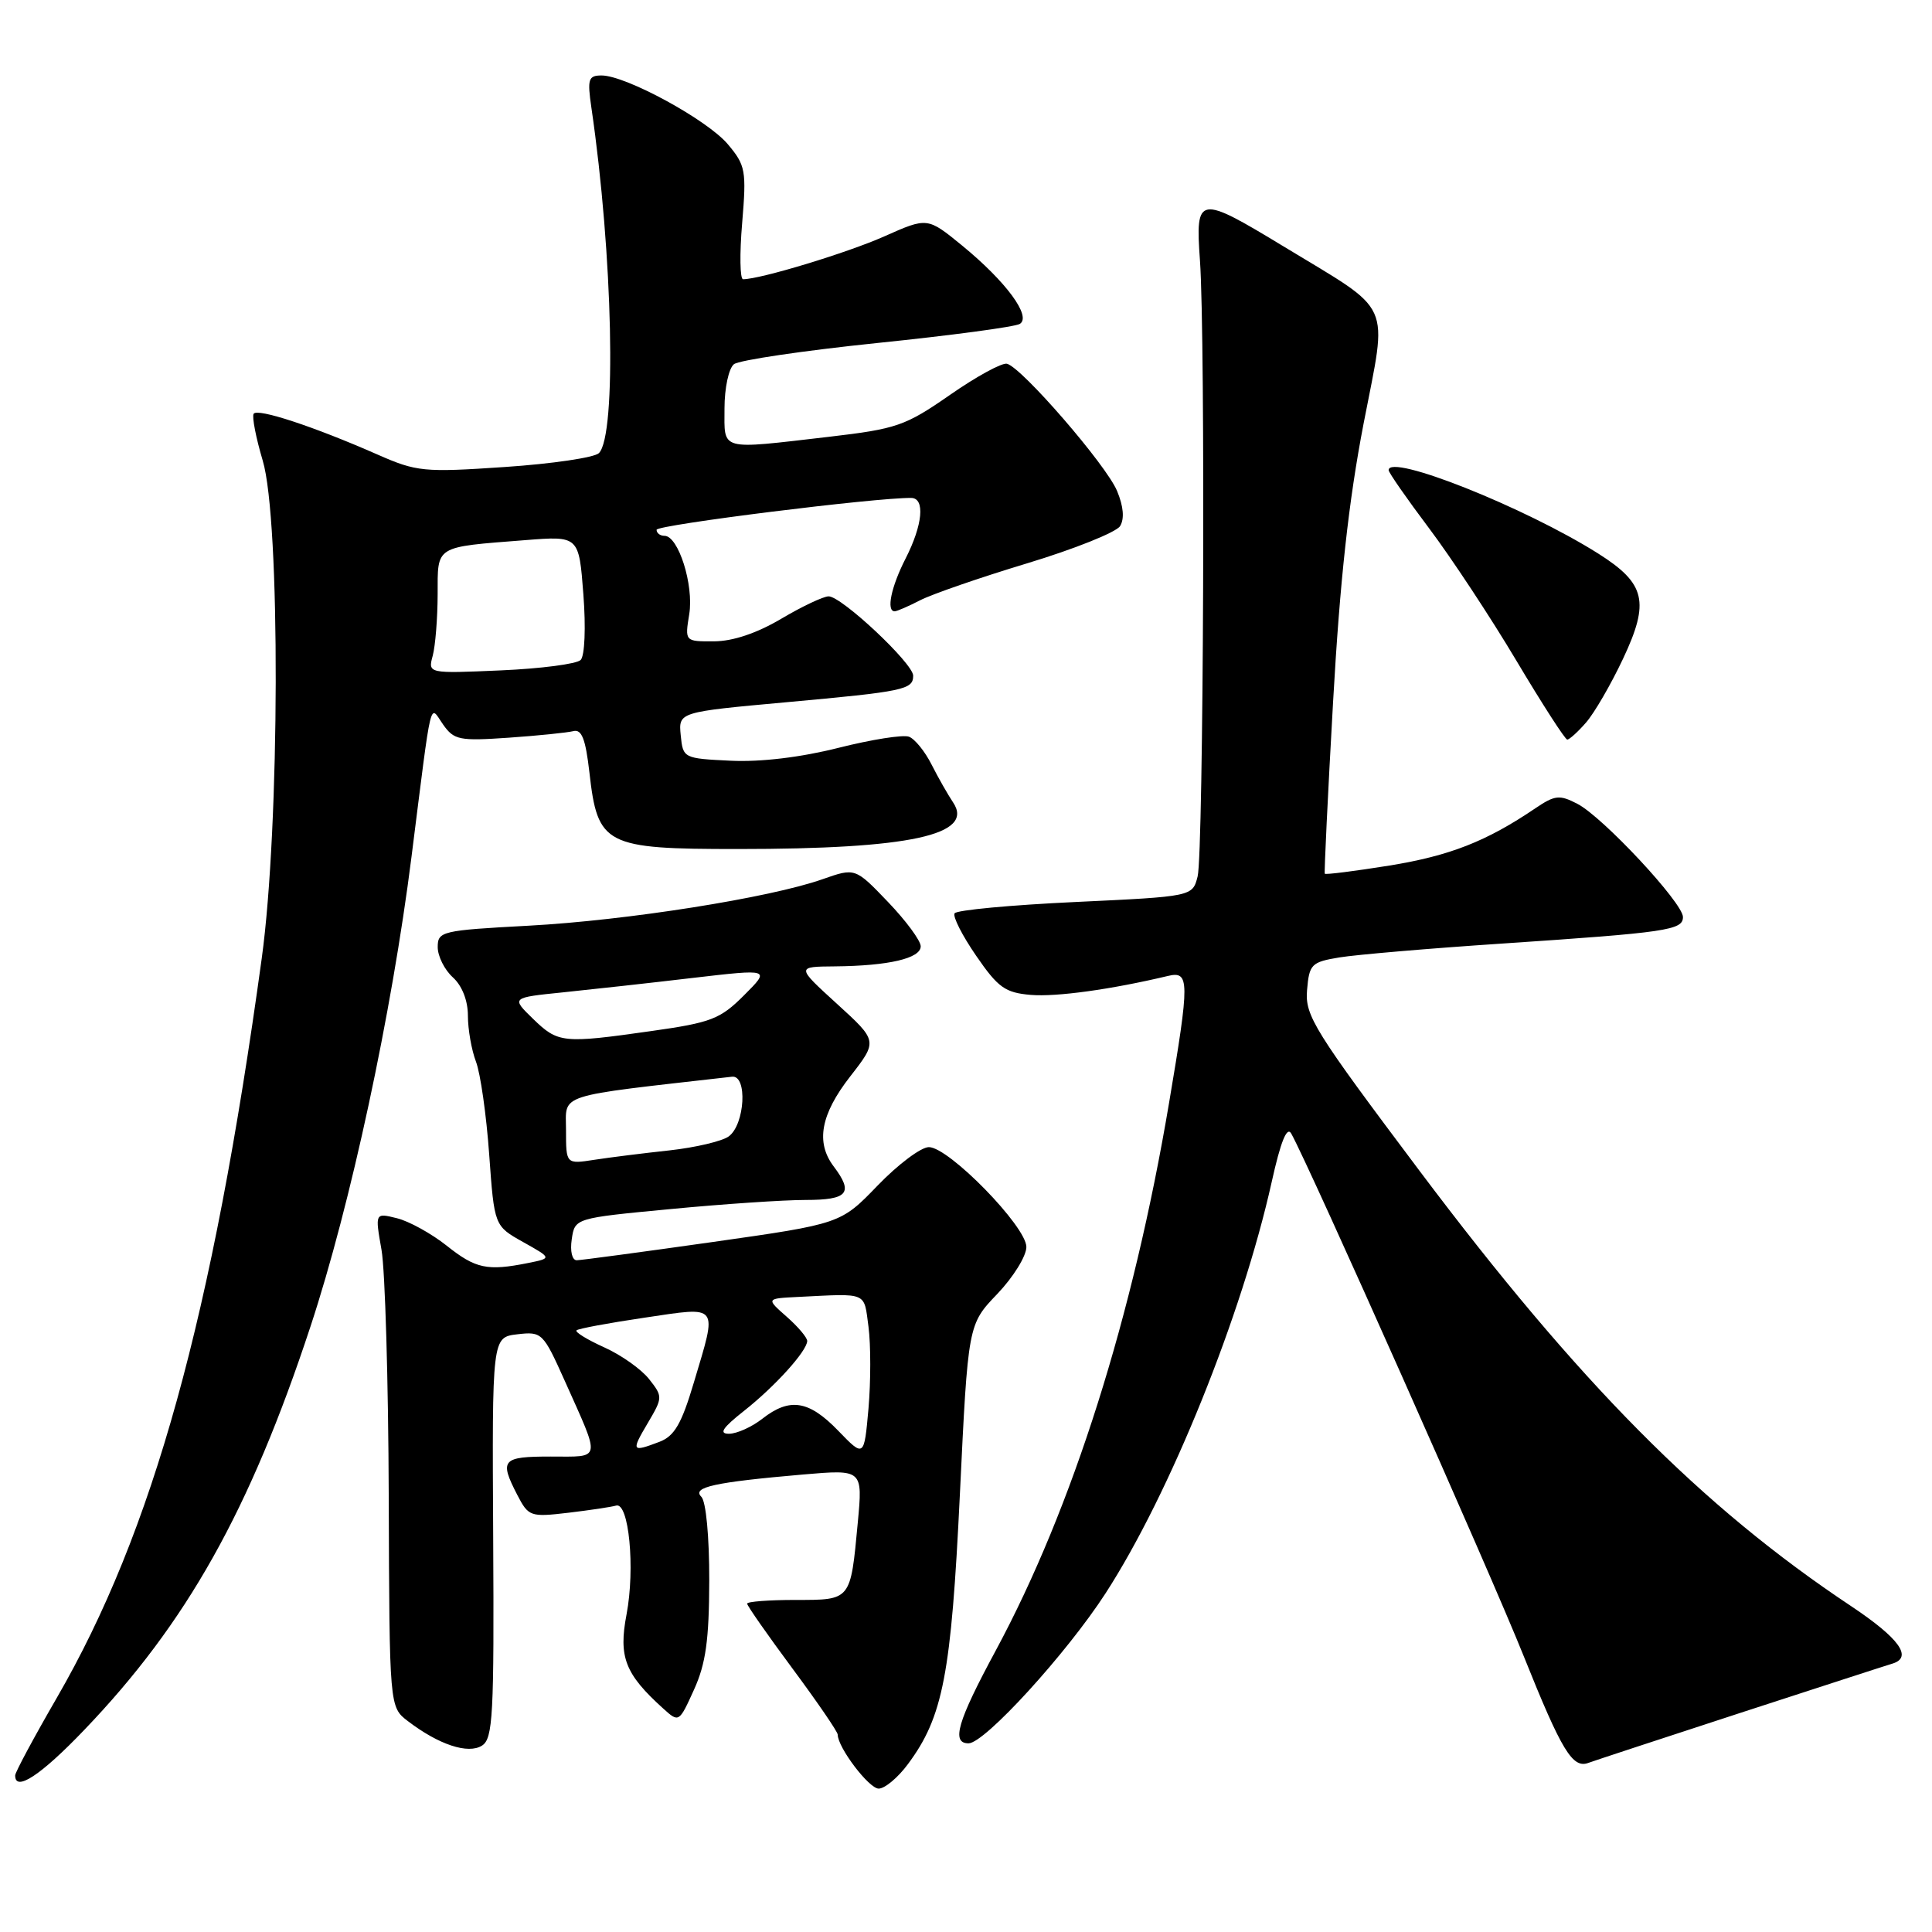 <?xml version="1.0" encoding="UTF-8" standalone="no"?>
<!DOCTYPE svg PUBLIC "-//W3C//DTD SVG 1.1//EN" "http://www.w3.org/Graphics/SVG/1.1/DTD/svg11.dtd" >
<svg xmlns="http://www.w3.org/2000/svg" xmlns:xlink="http://www.w3.org/1999/xlink" version="1.1" viewBox="0 0 256 256">
 <g >
 <path fill="currentColor"
d=" M 120.31 233.75 C 124.96 227.49 126.04 221.90 127.19 198.00 C 128.27 175.50 128.27 175.50 132.14 171.46 C 134.26 169.24 136.00 166.44 136.00 165.23 C 136.00 162.52 125.73 152.00 123.08 152.00 C 122.04 152.00 118.99 154.29 116.30 157.08 C 111.40 162.16 111.40 162.16 94.45 164.57 C 85.13 165.89 77.02 166.98 76.42 166.99 C 75.81 166.99 75.52 165.79 75.76 164.21 C 76.17 161.41 76.17 161.41 88.83 160.21 C 95.80 159.54 103.86 159.00 106.75 159.00 C 112.36 159.00 113.13 158.08 110.47 154.56 C 108.06 151.37 108.74 147.66 112.66 142.63 C 116.31 137.94 116.31 137.94 110.91 133.02 C 105.50 128.09 105.50 128.09 110.62 128.05 C 117.76 127.98 122.00 126.99 122.00 125.39 C 122.00 124.65 120.05 122.00 117.66 119.51 C 113.32 114.98 113.32 114.98 108.99 116.50 C 102.02 118.96 83.06 121.96 70.04 122.66 C 58.51 123.28 58.00 123.40 58.00 125.50 C 58.00 126.70 58.90 128.50 60.00 129.50 C 61.23 130.61 62.00 132.58 62.00 134.59 C 62.00 136.39 62.48 139.14 63.07 140.68 C 63.66 142.23 64.45 147.76 64.82 152.97 C 65.50 162.44 65.50 162.44 69.32 164.58 C 73.14 166.72 73.14 166.72 69.95 167.36 C 64.56 168.44 63.02 168.11 59.19 165.06 C 57.16 163.45 54.19 161.81 52.59 161.42 C 49.69 160.70 49.69 160.70 50.55 165.60 C 51.03 168.30 51.46 183.03 51.51 198.35 C 51.60 226.19 51.60 226.19 54.05 228.06 C 58.15 231.19 62.03 232.47 63.87 231.30 C 65.32 230.38 65.48 227.28 65.35 203.73 C 65.20 177.20 65.20 177.20 68.55 176.80 C 71.81 176.42 71.97 176.59 74.83 182.96 C 79.64 193.72 79.78 193.00 72.97 193.00 C 66.51 193.00 66.14 193.43 68.54 198.08 C 70.03 200.95 70.27 201.04 75.29 200.45 C 78.16 200.11 81.01 199.68 81.63 199.50 C 83.33 198.98 84.18 207.80 83.02 213.92 C 81.94 219.57 82.82 221.82 87.88 226.39 C 89.96 228.27 89.98 228.26 91.96 223.89 C 93.52 220.45 93.96 217.32 93.98 209.45 C 93.99 203.59 93.55 198.95 92.93 198.33 C 91.66 197.06 94.65 196.40 106.41 195.38 C 114.32 194.70 114.32 194.70 113.66 201.76 C 112.69 212.13 112.80 212.00 105.39 212.00 C 101.88 212.00 99.00 212.22 99.00 212.49 C 99.00 212.77 101.70 216.63 105.00 221.08 C 108.30 225.53 111.00 229.47 111.00 229.84 C 111.01 231.56 115.14 237.00 116.43 237.00 C 117.24 237.00 118.99 235.54 120.31 233.75 Z  M 11.14 229.25 C 24.74 215.07 33.10 200.16 41.14 175.77 C 46.46 159.63 51.90 134.35 54.53 113.50 C 57.29 91.67 56.88 93.38 58.71 96.00 C 60.16 98.06 60.87 98.20 67.39 97.75 C 71.30 97.48 75.16 97.08 75.97 96.88 C 77.08 96.59 77.59 97.91 78.10 102.35 C 79.19 112.01 80.14 112.50 97.78 112.50 C 120.59 112.50 129.20 110.63 126.28 106.31 C 125.61 105.31 124.33 103.07 123.45 101.33 C 122.57 99.58 121.22 97.91 120.45 97.62 C 119.68 97.32 115.48 97.99 111.11 99.09 C 106.12 100.35 100.81 100.99 96.83 100.80 C 90.57 100.50 90.50 100.47 90.20 97.43 C 89.90 94.35 89.90 94.35 104.19 93.05 C 119.82 91.63 121.00 91.38 121.00 89.53 C 121.00 87.91 111.49 78.99 109.79 79.02 C 109.08 79.03 106.25 80.37 103.50 82.00 C 100.29 83.90 97.11 84.97 94.62 84.98 C 90.74 85.00 90.74 85.00 91.33 81.37 C 91.95 77.51 89.89 71.00 88.05 71.00 C 87.47 71.00 87.00 70.64 87.00 70.20 C 87.00 69.55 116.13 65.91 120.75 65.98 C 122.60 66.01 122.27 69.55 120.00 74.00 C 118.07 77.78 117.41 81.00 118.55 81.00 C 118.85 81.00 120.37 80.34 121.92 79.54 C 123.47 78.74 129.85 76.53 136.11 74.64 C 142.36 72.75 147.89 70.53 148.41 69.72 C 149.01 68.75 148.88 67.13 148.02 65.06 C 146.61 61.64 135.41 48.70 133.43 48.20 C 132.78 48.03 129.37 49.89 125.87 52.33 C 119.95 56.44 118.82 56.83 109.83 57.88 C 95.17 59.58 96.00 59.80 96.00 54.12 C 96.00 51.41 96.56 48.81 97.25 48.26 C 97.94 47.72 106.48 46.46 116.24 45.45 C 125.99 44.45 134.50 43.31 135.13 42.92 C 136.72 41.94 133.32 37.32 127.49 32.54 C 122.89 28.78 122.89 28.78 117.20 31.31 C 112.29 33.50 100.75 37.00 98.46 37.00 C 98.05 37.00 97.99 33.65 98.34 29.56 C 98.92 22.59 98.80 21.92 96.44 19.11 C 93.72 15.88 82.93 10.00 79.71 10.00 C 77.96 10.00 77.81 10.48 78.36 14.25 C 81.21 33.69 81.73 57.67 79.36 60.04 C 78.77 60.63 73.16 61.46 66.89 61.88 C 56.13 62.61 55.20 62.51 50.00 60.22 C 41.55 56.50 34.09 54.05 33.61 54.83 C 33.37 55.21 33.91 58.00 34.81 61.02 C 37.17 68.88 37.09 109.49 34.68 127.00 C 28.15 174.54 20.27 202.96 7.51 225.00 C 4.49 230.22 2.01 234.84 2.01 235.25 C 1.99 237.48 5.40 235.25 11.14 229.25 Z  M 230.50 227.00 C 240.95 223.60 250.06 220.64 250.75 220.44 C 253.50 219.61 251.67 217.08 245.25 212.80 C 225.48 199.65 209.20 183.23 188.14 155.20 C 174.14 136.56 172.91 134.60 173.19 131.21 C 173.48 127.76 173.75 127.48 177.50 126.86 C 179.70 126.50 189.38 125.67 199.00 125.03 C 220.92 123.56 223.00 123.25 223.00 121.51 C 223.00 119.64 212.38 108.25 209.01 106.51 C 206.64 105.28 206.03 105.35 203.43 107.11 C 196.98 111.48 192.12 113.39 184.11 114.69 C 179.49 115.43 175.64 115.92 175.54 115.77 C 175.45 115.62 175.94 105.38 176.64 93.00 C 177.55 76.88 178.70 66.43 180.68 56.14 C 183.88 39.57 184.79 41.59 170.06 32.64 C 158.78 25.80 158.38 25.86 159.00 34.50 C 159.74 44.84 159.48 113.07 158.69 116.14 C 158.01 118.79 158.01 118.79 142.49 119.52 C 133.95 119.92 126.75 120.59 126.49 121.02 C 126.22 121.45 127.51 123.98 129.35 126.65 C 132.25 130.87 133.19 131.54 136.59 131.83 C 139.99 132.11 147.23 131.11 154.75 129.32 C 157.64 128.63 157.65 129.90 154.91 146.12 C 150.13 174.48 142.12 199.80 131.95 218.69 C 126.85 228.14 126.02 231.00 128.34 231.00 C 130.47 231.00 141.33 219.10 146.50 211.11 C 155.04 197.91 164.57 174.30 168.51 156.60 C 169.70 151.24 170.53 149.19 171.10 150.21 C 173.52 154.54 197.46 208.34 201.91 219.47 C 206.94 232.02 208.38 234.40 210.50 233.58 C 211.05 233.37 220.05 230.41 230.50 227.00 Z  M 210.15 95.75 C 211.24 94.51 213.45 90.71 215.06 87.29 C 218.62 79.74 218.05 77.32 211.79 73.36 C 202.09 67.23 184.00 60.03 184.00 62.30 C 184.00 62.61 186.41 66.08 189.36 70.00 C 192.31 73.92 197.53 81.83 200.94 87.56 C 204.36 93.30 207.39 98.00 207.67 98.00 C 207.95 98.00 209.07 96.99 210.15 95.75 Z  M 111.05 189.56 C 107.17 185.55 104.64 185.15 101.00 188.00 C 99.62 189.08 97.65 189.97 96.61 189.98 C 95.21 189.99 95.72 189.21 98.61 186.93 C 102.70 183.70 106.90 179.05 106.96 177.70 C 106.98 177.26 105.76 175.81 104.25 174.48 C 101.50 172.06 101.50 172.06 105.75 171.85 C 115.08 171.39 114.45 171.12 115.08 175.81 C 115.39 178.18 115.39 183.05 115.08 186.62 C 114.50 193.13 114.50 193.13 111.05 189.56 Z  M 85.84 188.55 C 87.83 185.18 87.83 185.05 86.01 182.74 C 84.98 181.43 82.31 179.54 80.06 178.53 C 77.82 177.52 76.16 176.50 76.39 176.28 C 76.61 176.05 80.67 175.30 85.40 174.60 C 95.41 173.12 95.08 172.67 91.94 183.19 C 90.31 188.67 89.37 190.29 87.38 191.05 C 83.69 192.45 83.61 192.32 85.84 188.55 Z  M 75.00 149.74 C 75.00 144.83 73.37 145.36 97.00 142.67 C 99.07 142.44 98.71 149.01 96.56 150.58 C 95.68 151.22 92.16 152.05 88.73 152.43 C 85.30 152.80 80.81 153.36 78.75 153.68 C 75.00 154.26 75.00 154.26 75.00 149.74 Z  M 70.62 134.99 C 67.74 132.19 67.74 132.19 74.62 131.49 C 78.40 131.10 86.13 130.25 91.79 129.58 C 102.09 128.38 102.09 128.38 98.59 131.88 C 95.43 135.04 94.24 135.50 86.30 136.62 C 74.55 138.29 73.95 138.22 70.62 134.99 Z  M 57.34 86.88 C 57.69 85.57 57.98 81.92 57.99 78.77 C 58.00 72.22 57.51 72.52 69.61 71.57 C 76.71 71.01 76.71 71.01 77.30 78.76 C 77.64 83.17 77.48 86.91 76.94 87.45 C 76.42 87.98 71.65 88.60 66.35 88.83 C 56.70 89.25 56.70 89.25 57.34 86.88 Z "/>
</g>
</svg>